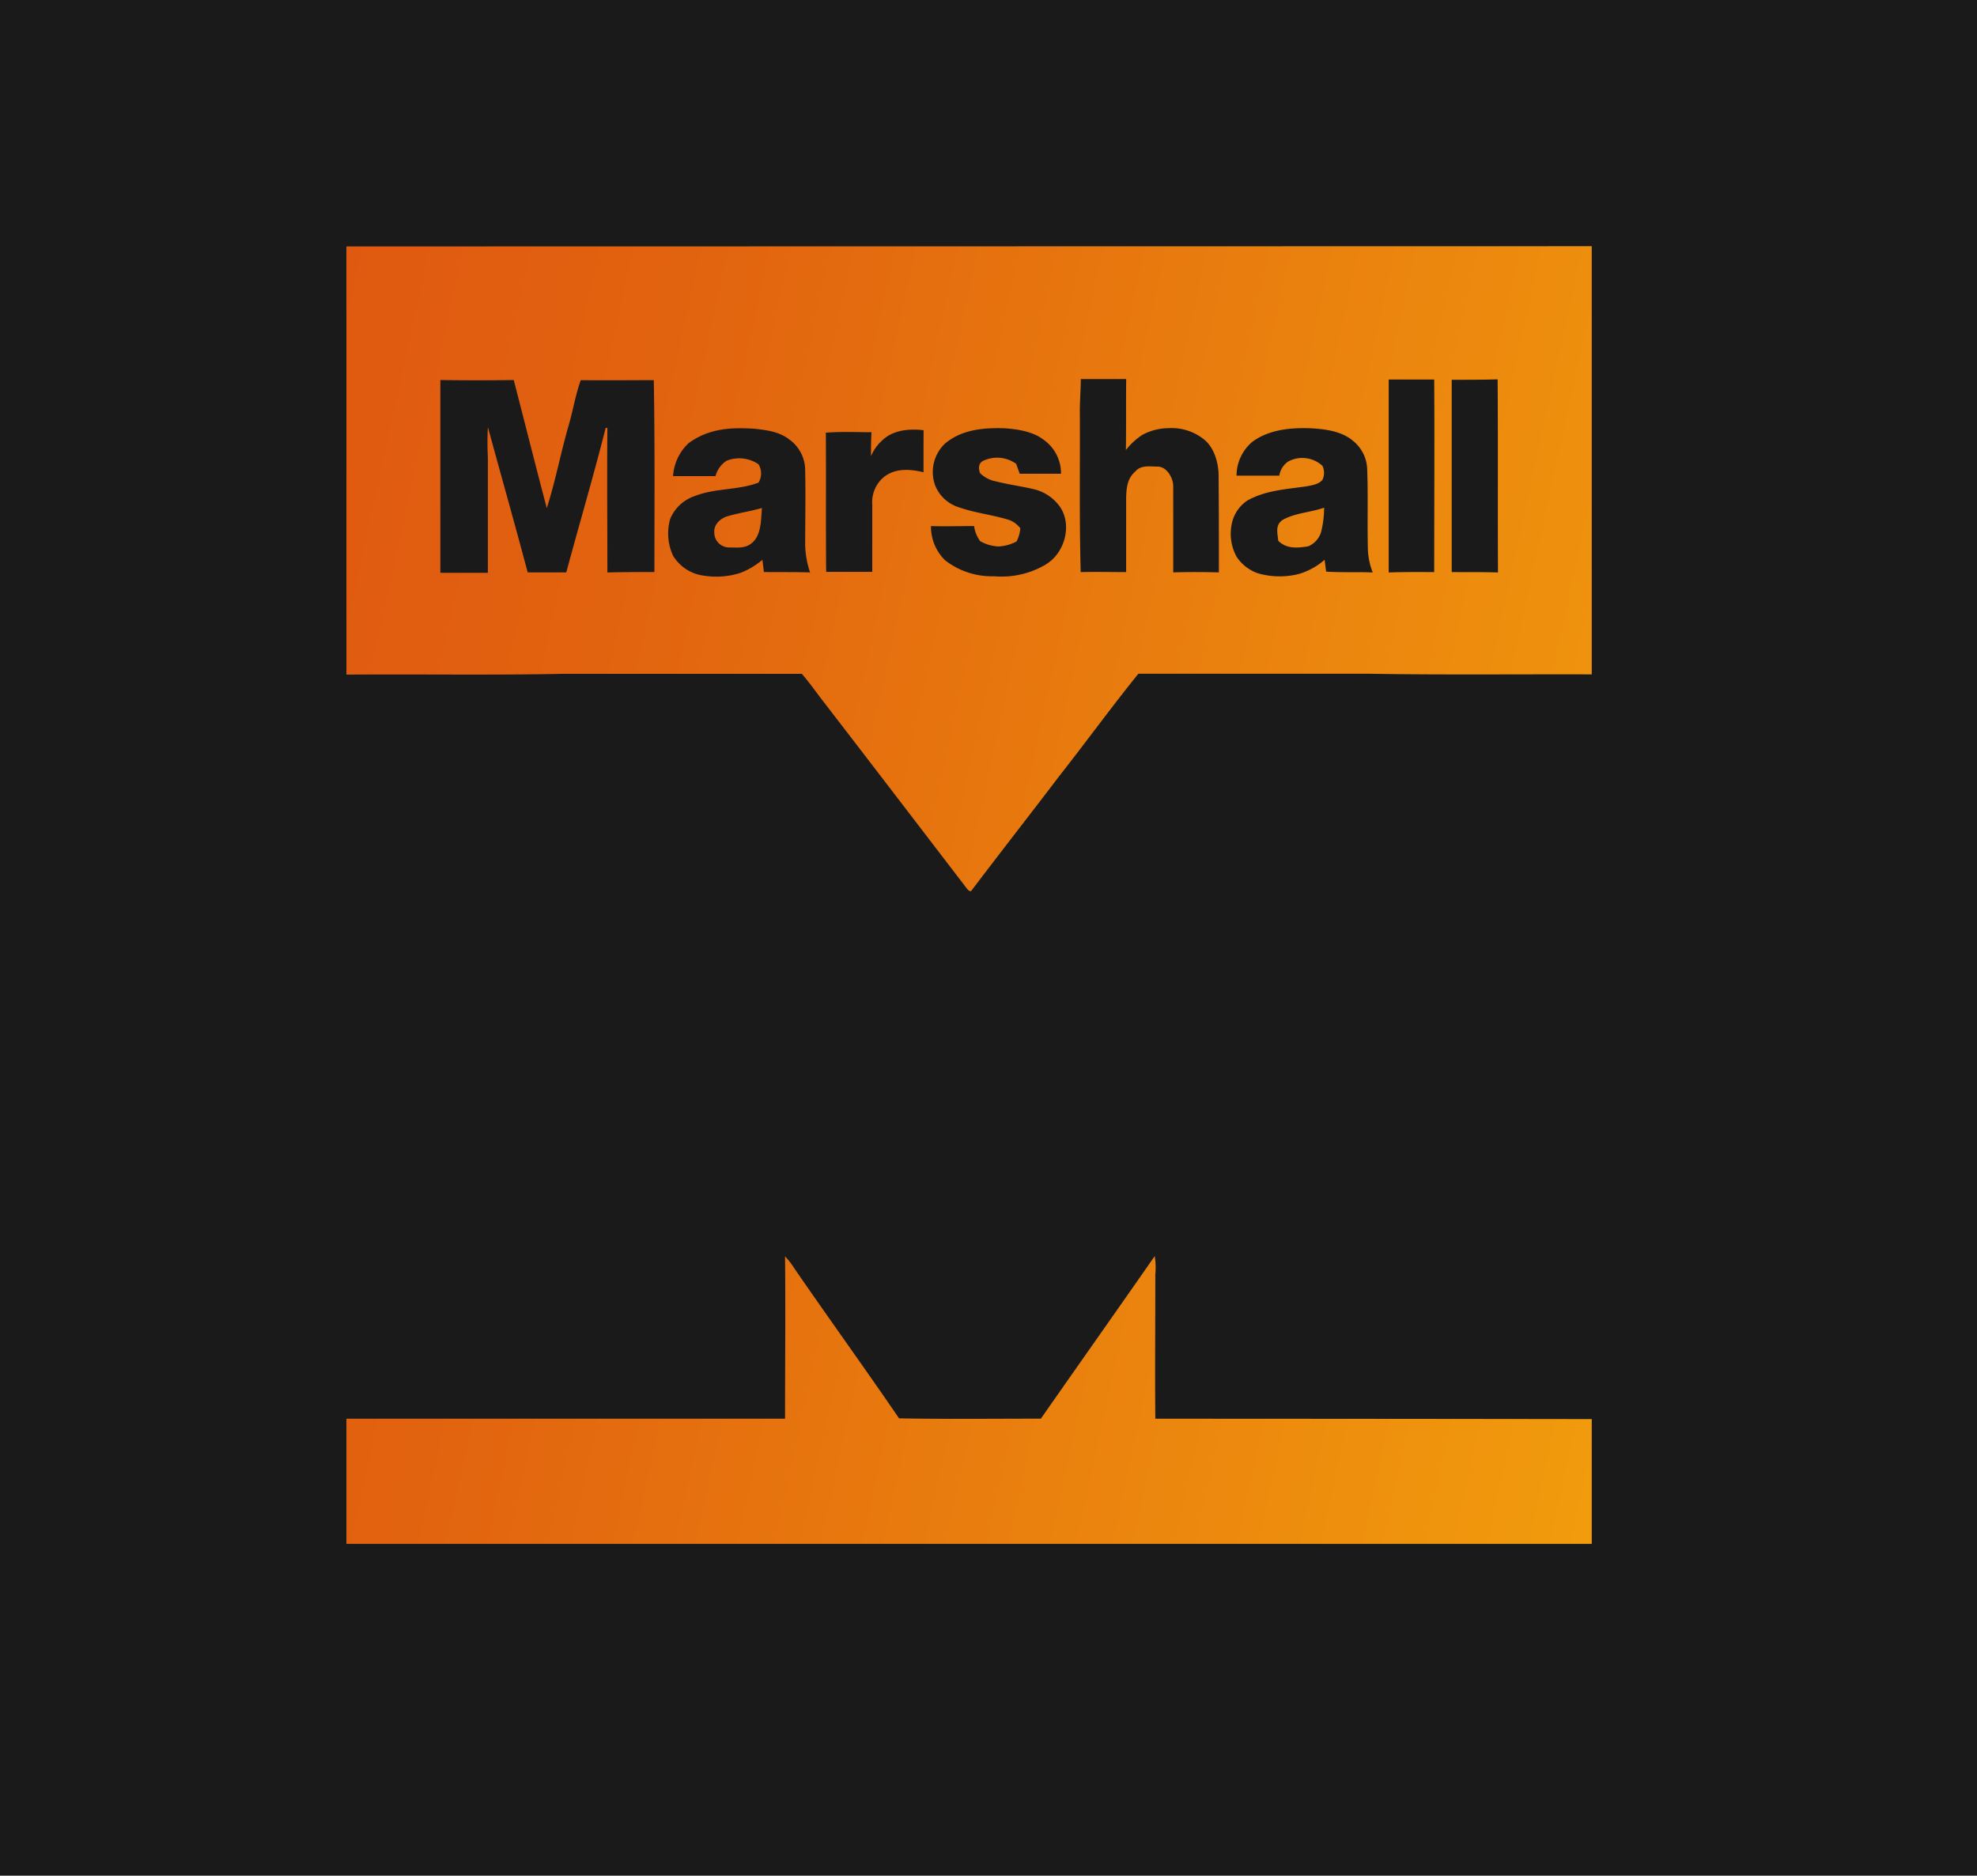 <svg xmlns="http://www.w3.org/2000/svg" xmlns:xlink="http://www.w3.org/1999/xlink" viewBox="0 0 323.25 306.65"><defs><style>.cls-1{fill:#1a1a1a;}.cls-2{fill:url(#New_Gradient_Swatch_1);}.cls-3{fill:url(#New_Gradient_Swatch_1-2);}.cls-4{fill:url(#New_Gradient_Swatch_1-3);}.cls-5{fill:url(#New_Gradient_Swatch_1-4);}</style><linearGradient id="New_Gradient_Swatch_1" x1="-302.55" y1="-18.79" x2="1493.97" y2="373.48" gradientUnits="userSpaceOnUse"><stop offset="0" stop-color="#d3161a"/><stop offset="0.23" stop-color="#e2640f"/><stop offset="0.42" stop-color="#ffcd0b"/><stop offset="0.45" stop-color="#fdcd0c"/><stop offset="0.48" stop-color="#f6cb0f"/><stop offset="0.51" stop-color="#e9c814"/><stop offset="0.53" stop-color="#d7c41a"/><stop offset="0.55" stop-color="#bebd22"/><stop offset="0.57" stop-color="#9bb529"/><stop offset="0.59" stop-color="#68aa31"/><stop offset="0.6" stop-color="#4fa534"/><stop offset="0.64" stop-color="#3e9937"/><stop offset="0.72" stop-color="#1b853a"/><stop offset="0.78" stop-color="#057e3b"/><stop offset="0.8" stop-color="#0a7e3f"/><stop offset="0.83" stop-color="#157f4a"/><stop offset="0.86" stop-color="#1f815f"/><stop offset="0.91" stop-color="#2a857d"/><stop offset="0.95" stop-color="#3789a2"/><stop offset="1" stop-color="#478dcb"/></linearGradient><linearGradient id="New_Gradient_Swatch_1-2" x1="-300.91" y1="-26.17" x2="1495.5" y2="366.07" xlink:href="#New_Gradient_Swatch_1"/><linearGradient id="New_Gradient_Swatch_1-3" x1="-305.07" y1="-6.97" x2="1491.2" y2="385.25" xlink:href="#New_Gradient_Swatch_1"/><linearGradient id="New_Gradient_Swatch_1-4" x1="-334.82" y1="128.99" x2="1461.7" y2="521.27" xlink:href="#New_Gradient_Swatch_1"/></defs><title>marshall</title><g id="Layer_2" data-name="Layer 2"><g id="Layer_1-2" data-name="Layer 1"><rect class="cls-1" width="323.25" height="306.65"/><path class="cls-2" d="M56.64,40.29v70c11.85-.09,23.7.11,35.54-.13h38.93c1.33,1.54,2.48,3.21,3.74,4.82,7.75,10.06,15.43,20.09,23.15,30.17.15.22.67.83.89.39,4.69-6.21,9.59-12.45,14.31-18.67,4.36-5.53,8.5-11.25,12.93-16.72,12.61,0,25.23,0,37.85,0,12.09.2,24.19.06,36.28.1v-70ZM107,93.52c-2.56,0-5.13,0-7.69.07,0-7.88-.07-15.76,0-23.63l-.28,0c-2,7.91-4.32,15.74-6.44,23.62-2.1,0-4.21,0-6.31,0-2.12-8-4.35-15.82-6.51-23.77a48.08,48.08,0,0,0,0,5c0,6.28,0,12.56,0,18.84-2.59,0-5.18,0-7.77,0,0-10.5,0-21,0-31.52,4,.06,8,.06,12,0,1.81,7,3.57,14,5.4,20.94,1.4-4.35,2.25-8.89,3.51-13.28.76-2.55,1.15-5.14,2.05-7.64,4,.05,8,0,11.94,0C107.08,72.54,107,83,107,93.52Zm17.9,0-.24-2a12.66,12.66,0,0,1-3.6,2.14,13,13,0,0,1-6,.45,6.91,6.91,0,0,1-5-3.24,8.65,8.65,0,0,1-.49-6,6.59,6.59,0,0,1,4-3.76c3.34-1.34,7.14-.94,10.45-2.21a2.88,2.88,0,0,0,0-3,5.59,5.59,0,0,0-5.25-.56,4.33,4.33,0,0,0-1.78,2.5c-2.32,0-4.63,0-6.94,0a8,8,0,0,1,2.59-5.43C116,70,119.6,69.85,123.43,70.1c2,.22,4,.48,5.64,1.76a6.2,6.2,0,0,1,2.58,5.08c.09,4.07,0,8.15,0,12.22a15.18,15.18,0,0,0,.8,4.42C130,93.51,127.45,93.54,124.92,93.52ZM151,77.21c-2.16-.53-4.51-.7-6.38.7a5.32,5.32,0,0,0-2,4.58q0,5.52,0,11c-2.51,0-5,0-7.54,0-.07-7.58,0-15.17-.05-22.75,2.47-.2,5-.08,7.46-.08-.07,1.3-.09,2.61-.07,3.92A7,7,0,0,1,144.25,72c1.77-1.72,4.43-1.94,6.76-1.67C151,72.63,151,74.91,151,77.21Zm20.12,15a14.18,14.18,0,0,1-8.59,2,12.42,12.42,0,0,1-8-2.61A7.69,7.69,0,0,1,152.22,86c2.36.08,4.7,0,7.05,0a5.38,5.38,0,0,0,1,2.48,6.81,6.81,0,0,0,2.94.86,7,7,0,0,0,3-.82,5.6,5.6,0,0,0,.62-2.16,4.26,4.26,0,0,0-1.74-1.32c-2.7-.87-5.59-1.15-8.26-2.09a6.13,6.13,0,0,1-3.89-3.5,6.4,6.4,0,0,1,1.53-6.89c2.75-2.36,6.39-2.66,9.86-2.54,2.08.15,4.52.53,6.22,1.81a6.72,6.72,0,0,1,2.93,5.62c-2.25,0-4.5,0-6.75,0-.2-.54-.39-1.08-.58-1.62a5.33,5.33,0,0,0-5.26-.55c-.92.36-.94,1.26-.65,2.07a5,5,0,0,0,2.61,1.35c2,.51,4.15.8,6.21,1.28a7.34,7.34,0,0,1,4.22,2.83C175.36,85.78,174.1,90.36,171.11,92.2Zm28.18,1.37c-2.49-.07-5-.08-7.47,0,0-4.69,0-9.39,0-14.08,0-1.38-1.06-3.25-2.62-3.22-1.22,0-2.69-.28-3.56.79-1.33,1.12-1.47,2.66-1.52,4.29,0,4.05,0,8.11,0,12.17-2.48,0-4.95-.06-7.43,0-.24-8.77-.09-17.51-.14-26.28,0-1.77.15-3.52.16-5.28,2.47,0,4.94,0,7.42,0-.05,3.87,0,7.74-.05,11.61a10.83,10.83,0,0,1,2.7-2.49A9.14,9.14,0,0,1,191,70a8.49,8.49,0,0,1,5.84,1.82c1.68,1.32,2.38,3.8,2.41,5.85Q199.31,85.63,199.29,93.57Zm17.53-.12c-.08-.65-.17-1.29-.25-1.94a11.31,11.31,0,0,1-4.15,2.3,12.79,12.79,0,0,1-6.67-.07A6.78,6.78,0,0,1,202.18,91a7.79,7.79,0,0,1-.83-5.09A6,6,0,0,1,204,81.8c3-1.65,6.28-1.81,9.55-2.28.86-.16,2.11-.34,2.68-1.08a2.68,2.68,0,0,0,0-2.28,4.86,4.86,0,0,0-5.6-.71,3.36,3.36,0,0,0-1.45,2.31c-2.33,0-4.65,0-7,0a7.24,7.24,0,0,1,2.61-5.55c2.75-2,6.26-2.32,9.55-2.19,2.3.12,5,.47,6.82,2a6.18,6.18,0,0,1,2.38,4.56c.17,4.44,0,8.91.12,13.36a11.47,11.47,0,0,0,.79,3.65C221.92,93.48,219.36,93.62,216.82,93.45Zm10.23.14q0-15.78,0-31.55,3.72,0,7.44,0c.07,10.49,0,21,0,31.48C232,93.52,229.54,93.5,227.05,93.59Zm10.3-.06c0-10.48,0-21,0-31.45,2.51,0,5,0,7.51-.07.08,10.52,0,21.05.06,31.57C242.38,93.51,239.87,93.54,237.35,93.53Z"/><path class="cls-3" d="M209,88.41c1.39,1.37,3.12,1.18,4.9.91A3.71,3.71,0,0,0,216,87,16.37,16.37,0,0,0,216.5,83c-2.2.77-4.75.85-6.78,2C208.48,85.83,208.87,87.1,209,88.41Z"/><path class="cls-4" d="M116.79,87a2.43,2.43,0,0,0,2.39,2.5c1.48,0,2.75.23,3.91-.86,1.42-1.32,1.33-3.83,1.49-5.59-1.79.52-3.63.78-5.42,1.29C118,84.6,116.69,85.64,116.79,87Z"/><path class="cls-5" d="M188.9,231.94c-.07-7.85,0-15.72,0-23.58a11.47,11.47,0,0,0-.1-3c-6.17,8.86-12.43,17.71-18.61,26.57-7.73,0-15.47.09-23.19-.05-5.67-8.3-11.58-16.46-17.28-24.75a10.37,10.37,0,0,0-1.36-1.73c.09,8.85,0,17.7,0,26.54H56.64v20.46H260.26V232Q224.58,231.95,188.9,231.94Z"/></g></g></svg>